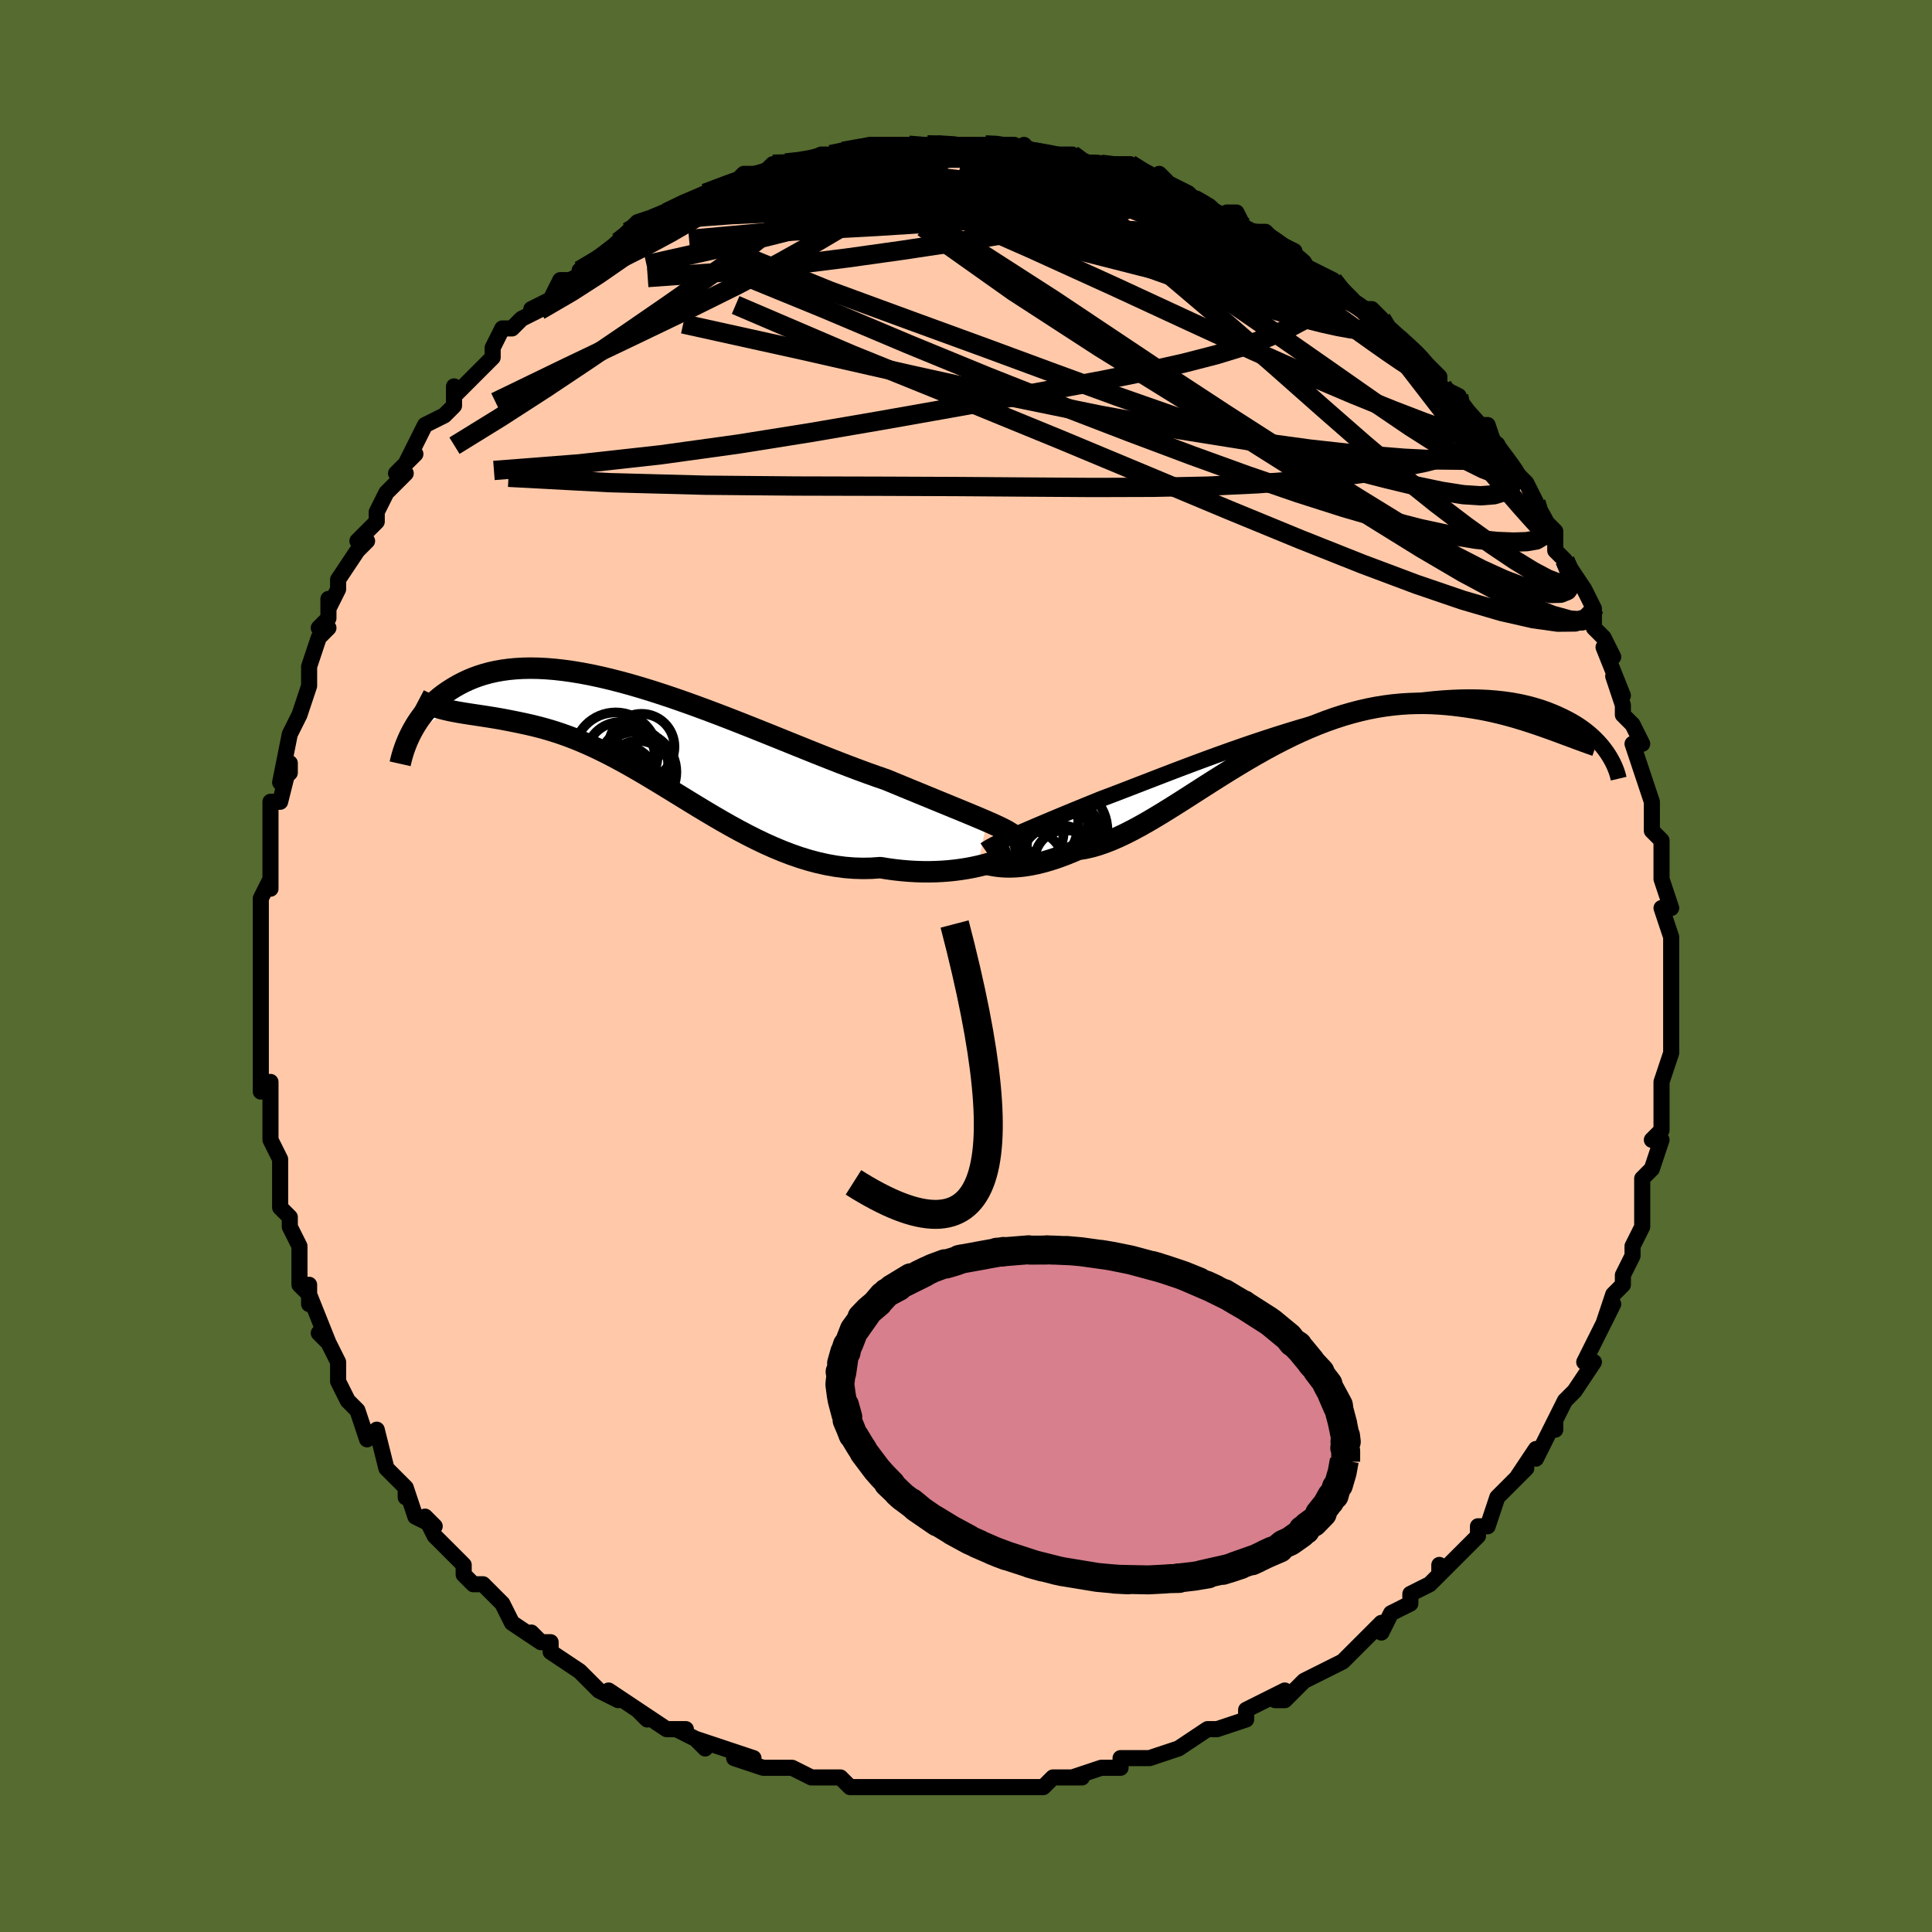 <svg viewBox="-100 -100 200 200" xmlns="http://www.w3.org/2000/svg" width="400" height="400" id="face-svg"><defs><clipPath id="leftEyeClipPath"><polyline points="35.597,8.995,35.098,8.781,34.566,8.556,34.003,8.32,33.409,8.074,32.786,7.817,32.133,7.549,31.454,7.27,30.748,6.981,30.017,6.681,29.261,6.37,28.482,6.05,27.681,5.721,26.86,5.382,26.018,5.035,25.158,4.68,24.237,4.363,23.284,4.023,22.299,3.662,21.287,3.28,20.248,2.88,19.184,2.463,18.099,2.033,16.995,1.59,15.873,1.138,14.737,0.679,13.589,0.215,12.432,-0.251,11.268,-0.716,10.099,-1.179,8.929,-1.637,7.759,-2.087,6.592,-2.527,5.431,-2.955,4.278,-3.369,3.134,-3.767,2.002,-4.147,0.884,-4.507,-0.217,-4.846,-1.301,-5.162,-2.366,-5.453,-3.41,-5.72,-4.431,-5.96,-5.428,-6.173,-6.4,-6.358,-7.346,-6.514,-8.265,-6.642,-9.156,-6.742,-10.019,-6.812,-10.852,-6.854,-11.657,-6.868,-12.431,-6.853,-13.175,-6.812,-13.89,-6.745,-14.575,-6.652,-15.23,-6.536,-15.857,-6.396,-16.454,-6.235,-17.024,-6.054,-17.567,-5.856,-18.084,-5.64,-18.576,-5.411,-19.044,-5.169,-19.489,-4.917,-19.913,-4.656,-20.317,-4.391,-20.701,-4.117,-21.065,-3.834,-21.41,-3.541,-21.736,-3.241,-22.044,-2.934,-22.333,-2.62,-22.606,-2.302,-22.862,-1.981,-23.102,-1.656,-23.327,-1.329,-23.536,-1.001,-23.731,-0.673,-23.913,-0.346,-24.081,-0.02,-20.041,-2.484,-19.671,-2.408,-19.292,-2.336,-18.903,-2.268,-18.504,-2.201,-18.095,-2.136,-17.676,-2.072,-17.247,-2.008,-16.809,-1.942,-16.36,-1.874,-15.902,-1.802,-15.434,-1.726,-14.956,-1.645,-14.468,-1.557,-13.971,-1.462,-13.463,-1.361,-12.942,-1.256,-12.41,-1.144,-11.864,-1.024,-11.307,-0.893,-10.737,-0.749,-10.155,-0.591,-9.56,-0.418,-8.954,-0.228,-8.335,-0.019,-7.704,0.208,-7.06,0.455,-6.405,0.723,-5.738,1.011,-5.059,1.32,-4.368,1.65,-3.665,2.001,-2.95,2.372,-2.224,2.762,-1.487,3.171,-0.738,3.598,0.021,4.041,0.792,4.499,1.574,4.97,2.366,5.453,3.169,5.946,3.982,6.446,4.804,6.951,5.637,7.459,6.479,7.967,7.33,8.473,8.19,8.973,9.059,9.465,9.935,9.946,10.82,10.412,11.711,10.861,12.609,11.29,13.513,11.695,14.423,12.074,15.337,12.424,16.255,12.742,17.177,13.025,18.102,13.27,19.028,13.476,19.954,13.64,20.88,13.761,21.805,13.836,22.726,13.865,23.644,13.848,24.556,13.783,25.312,13.905,26.061,14.007,26.802,14.088,27.534,14.149,28.255,14.19,28.966,14.211,29.663,14.213,30.347,14.197,31.016,14.163,31.667,14.112,32.301,14.045,32.915,13.964,33.507,13.87,34.076,13.764,34.621,13.648"></polyline></clipPath><clipPath id="rightEyeClipPath"><polyline points="-32.181,11.351,-31.754,11.162,-31.298,10.962,-30.812,10.751,-30.297,10.53,-29.753,10.297,-29.181,10.054,-28.58,9.8,-27.951,9.536,-27.294,9.262,-26.611,8.978,-25.901,8.684,-25.166,8.382,-24.406,8.071,-23.622,7.752,-22.814,7.426,-22.021,7.128,-21.184,6.809,-20.304,6.47,-19.383,6.114,-18.423,5.742,-17.425,5.356,-16.392,4.958,-15.327,4.549,-14.231,4.133,-13.109,3.712,-11.963,3.287,-10.795,2.861,-9.609,2.436,-8.407,2.014,-7.194,1.598,-5.971,1.19,-4.742,0.791,-3.51,0.404,-2.278,0.03,-1.049,-0.328,0.175,-0.67,1.391,-0.993,2.596,-1.296,3.788,-1.578,4.964,-1.838,6.122,-2.075,7.26,-2.287,8.376,-2.475,9.468,-2.638,10.535,-2.775,11.574,-2.886,12.585,-2.972,13.566,-3.031,14.517,-3.065,15.437,-3.073,16.324,-3.057,17.179,-3.017,18,-2.953,18.789,-2.868,19.545,-2.761,20.267,-2.634,20.958,-2.489,21.616,-2.327,22.244,-2.149,22.841,-1.957,23.409,-1.753,23.949,-1.538,24.462,-1.316,24.951,-1.087,25.415,-0.854,25.857,-0.615,26.275,-0.368,26.669,-0.115,27.041,0.145,27.391,0.41,27.72,0.68,28.027,0.952,28.315,1.227,28.583,1.503,28.832,1.78,29.064,2.057,29.277,2.333,29.474,2.607,29.655,2.878,23.967,0.322,23.458,0.139,22.936,-0.047,22.402,-0.232,21.854,-0.417,21.293,-0.6,20.719,-0.781,20.133,-0.957,19.533,-1.128,18.921,-1.293,18.297,-1.45,17.661,-1.598,17.012,-1.736,16.351,-1.863,15.679,-1.977,14.993,-2.082,14.293,-2.179,13.577,-2.265,12.847,-2.338,12.103,-2.395,11.344,-2.435,10.572,-2.454,9.787,-2.451,8.989,-2.424,8.18,-2.372,7.358,-2.294,6.526,-2.187,5.683,-2.052,4.83,-1.888,3.969,-1.693,3.099,-1.468,2.222,-1.214,1.338,-0.929,0.449,-0.615,-0.446,-0.271,-1.345,0.1,-2.247,0.498,-3.151,0.921,-4.057,1.369,-4.964,1.838,-5.87,2.328,-6.775,2.836,-7.678,3.359,-8.578,3.895,-9.474,4.442,-10.365,4.996,-11.251,5.554,-12.129,6.114,-13,6.672,-13.863,7.225,-14.716,7.769,-15.559,8.301,-16.391,8.817,-17.211,9.315,-18.018,9.79,-18.812,10.24,-19.592,10.661,-20.358,11.05,-21.108,11.404,-21.841,11.721,-22.558,11.998,-23.258,12.234,-23.941,12.425,-24.604,12.572,-25.25,12.673,-25.841,12.926,-26.42,13.161,-26.985,13.375,-27.537,13.571,-28.074,13.746,-28.596,13.901,-29.103,14.037,-29.595,14.154,-30.069,14.251,-30.527,14.33,-30.968,14.392,-31.391,14.436,-31.795,14.465,-32.18,14.478,-32.545,14.479"></polyline></clipPath><filter id="fuzzy"><feTurbulence id="turbulence" baseFrequency="0.05" numOctaves="3" type="noise" result="noise"></feTurbulence><feDisplacementMap in="SourceGraphic" in2="noise" scale="2"></feDisplacementMap></filter><linearGradient id="rainbowGradient" x1="0%" y1="0%" x2="100%" y2="0%"><stop offset="0%" style="stop-color: rgb(167, 133, 106);  stop-opacity: 1"></stop><stop offset="50%" style="stop-color: rgb(185, 55, 55);  stop-opacity: 1"></stop><stop offset="100%" style="stop-color: rgb(44, 34, 43);  stop-opacity: 1"></stop></linearGradient></defs><title>That&#39;s an ugly face</title><desc>CREATED BY XUAN TANG, MORE INFO AT TXSTC55.GITHUB.IO</desc><rect x="-100" y="-100" width="100%" height="100%" opacity="1" fill="rgb(85, 107, 47)"></rect><polyline id="faceContour" points="73,1,73,1,73,1,73,5,73,6,73,7,73,7,73,8,73,9,72,12,72,12,72,15,72,15,72,17,71,18,72,18,71,21,70,22,70,23,70,25,70,25,70,25,70,27,69,29,69,30,68,32,68,33,67,34,66,37,67,35,66,37,65,39,64,41,65,41,63,44,63,44,62,45,62,45,61,47,61,48,61,47,59,51,59,50,57,53,58,52,56,54,56,54,55,55,54,58,53,58,53,59,52,60,52,60,49,63,49,62,49,63,48,64,46,65,46,66,44,67,43,69,43,68,42,69,42,69,39,72,40,71,39,72,37,73,35,74,35,74,33,76,32,76,33,75,31,76,31,76,29,77,29,78,26,79,26,79,25,79,22,81,22,81,22,81,19,82,19,82,18,82,16,82,16,83,14,83,11,84,12,84,11,84,9,84,8,85,8,85,6,85,5,85,2,85,2,85,0,85,0,85,-2,85,-1,85,-5,85,-4,85,-7,85,-7,85,-9,85,-8,85,-11,85,-12,85,-13,84,-15,84,-15,84,-16,84,-18,83,-20,83,-21,83,-20,83,-21,83,-24,82,-22,82,-25,81,-28,80,-27,81,-28,80,-30,79,-29,79,-31,79,-34,77,-33,78,-34,77,-37,75,-36,76,-38,75,-39,74,-40,73,-43,71,-43,71,-43,70,-44,70,-45,69,-44,70,-47,68,-48,66,-48,66,-48,66,-50,64,-51,64,-52,63,-52,62,-53,61,-55,59,-55,59,-56,57,-55,58,-57,57,-58,54,-58,55,-58,54,-60,52,-60,52,-61,48,-62,49,-63,46,-63,46,-64,45,-64,45,-65,43,-65,41,-66,39,-67,38,-66,39,-68,34,-68,35,-68,33,-68,34,-69,33,-69,30,-69,29,-70,27,-70,26,-71,25,-71,21,-71,22,-71,20,-72,18,-72,18,-72,15,-72,16,-72,14,-72,12,-73,13,-73,10,-73,8,-73,6,-73,6,-73,3,-73,2,-73,3,-73,-2,-73,0,-73,-2,-73,-5,-73,-7,-73,-7,-72,-9,-72,-8,-72,-11,-72,-12,-72,-12,-72,-15,-72,-17,-71,-17,-70,-21,-70,-20,-71,-19,-70,-24,-70,-24,-69,-26,-69,-26,-68,-29,-68,-29,-68,-31,-67,-34,-66,-35,-67,-35,-66,-36,-66,-38,-66,-37,-65,-39,-65,-40,-63,-43,-62,-44,-63,-44,-61,-46,-61,-47,-60,-49,-58,-51,-58,-51,-59,-51,-57,-53,-58,-52,-57,-54,-56,-56,-54,-57,-53,-58,-53,-60,-53,-59,-52,-60,-51,-61,-49,-63,-49,-64,-49,-64,-48,-66,-47,-66,-46,-67,-44,-68,-45,-68,-43,-69,-42,-71,-41,-71,-41,-71,-39,-72,-40,-72,-38,-73,-36,-75,-37,-74,-35,-76,-34,-77,-31,-78,-32,-77,-31,-78,-29,-79,-27,-80,-26,-80,-26,-80,-27,-80,-24,-81,-23,-82,-21,-82,-21,-82,-20,-83,-20,-83,-17,-83,-17,-83,-15,-84,-13,-84,-15,-84,-14,-84,-10,-85,-9,-85,-9,-85,-6,-85,-7,-85,-5,-85,-4,-85,-3,-85,-1,-85,0,-85,1,-85,1,-85,2,-85,3,-85,5,-85,5,-84,6,-85,7,-84,9,-84,11,-84,12,-83,13,-83,12,-83,14,-83,14,-83,17,-83,19,-82,19,-81,20,-82,21,-81,23,-80,24,-79,23,-80,24,-79,28,-77,27,-78,28,-78,29,-76,31,-76,32,-75,32,-75,34,-74,34,-73,36,-72,38,-71,38,-71,38,-71,40,-69,39,-69,41,-68,42,-68,43,-67,43,-66,45,-65,46,-64,48,-62,47,-63,48,-62,49,-61,49,-60,51,-59,51,-58,51,-58,53,-56,54,-56,55,-53,55,-54,56,-52,57,-51,57,-51,58,-50,59,-48,59,-47,60,-46,61,-45,61,-43,62,-42,62,-42,62,-42,64,-39,65,-37,65,-37,65,-35,66,-34,67,-32,66,-33,68,-28,67,-30,68,-27,68,-26,69,-25,69,-25,70,-23,69,-23,70,-20,71,-17,71,-17,71,-17,71,-15,71,-14,72,-13,72,-12,72,-11,72,-11,72,-9,73,-6,72,-6,73,-3,73,-2,73,-2,73,1,73,1" fill="#ffc9a9" stroke="black" stroke-width="1.667" stroke-linejoin="round" filter="url(#fuzzy)"></polyline><g transform="translate(36.851 -24.736)"><polyline id="rightCountour" points="-32.181,11.351,-31.754,11.162,-31.298,10.962,-30.812,10.751,-30.297,10.53,-29.753,10.297,-29.181,10.054,-28.58,9.8,-27.951,9.536,-27.294,9.262,-26.611,8.978,-25.901,8.684,-25.166,8.382,-24.406,8.071,-23.622,7.752,-22.814,7.426,-22.021,7.128,-21.184,6.809,-20.304,6.47,-19.383,6.114,-18.423,5.742,-17.425,5.356,-16.392,4.958,-15.327,4.549,-14.231,4.133,-13.109,3.712,-11.963,3.287,-10.795,2.861,-9.609,2.436,-8.407,2.014,-7.194,1.598,-5.971,1.19,-4.742,0.791,-3.51,0.404,-2.278,0.03,-1.049,-0.328,0.175,-0.67,1.391,-0.993,2.596,-1.296,3.788,-1.578,4.964,-1.838,6.122,-2.075,7.26,-2.287,8.376,-2.475,9.468,-2.638,10.535,-2.775,11.574,-2.886,12.585,-2.972,13.566,-3.031,14.517,-3.065,15.437,-3.073,16.324,-3.057,17.179,-3.017,18,-2.953,18.789,-2.868,19.545,-2.761,20.267,-2.634,20.958,-2.489,21.616,-2.327,22.244,-2.149,22.841,-1.957,23.409,-1.753,23.949,-1.538,24.462,-1.316,24.951,-1.087,25.415,-0.854,25.857,-0.615,26.275,-0.368,26.669,-0.115,27.041,0.145,27.391,0.41,27.72,0.68,28.027,0.952,28.315,1.227,28.583,1.503,28.832,1.78,29.064,2.057,29.277,2.333,29.474,2.607,29.655,2.878,23.967,0.322,23.458,0.139,22.936,-0.047,22.402,-0.232,21.854,-0.417,21.293,-0.6,20.719,-0.781,20.133,-0.957,19.533,-1.128,18.921,-1.293,18.297,-1.45,17.661,-1.598,17.012,-1.736,16.351,-1.863,15.679,-1.977,14.993,-2.082,14.293,-2.179,13.577,-2.265,12.847,-2.338,12.103,-2.395,11.344,-2.435,10.572,-2.454,9.787,-2.451,8.989,-2.424,8.18,-2.372,7.358,-2.294,6.526,-2.187,5.683,-2.052,4.83,-1.888,3.969,-1.693,3.099,-1.468,2.222,-1.214,1.338,-0.929,0.449,-0.615,-0.446,-0.271,-1.345,0.1,-2.247,0.498,-3.151,0.921,-4.057,1.369,-4.964,1.838,-5.87,2.328,-6.775,2.836,-7.678,3.359,-8.578,3.895,-9.474,4.442,-10.365,4.996,-11.251,5.554,-12.129,6.114,-13,6.672,-13.863,7.225,-14.716,7.769,-15.559,8.301,-16.391,8.817,-17.211,9.315,-18.018,9.79,-18.812,10.24,-19.592,10.661,-20.358,11.05,-21.108,11.404,-21.841,11.721,-22.558,11.998,-23.258,12.234,-23.941,12.425,-24.604,12.572,-25.25,12.673,-25.841,12.926,-26.42,13.161,-26.985,13.375,-27.537,13.571,-28.074,13.746,-28.596,13.901,-29.103,14.037,-29.595,14.154,-30.069,14.251,-30.527,14.33,-30.968,14.392,-31.391,14.436,-31.795,14.465,-32.18,14.478,-32.545,14.479" fill="white" stroke="white" stroke-width="0" stroke-linejoin="round" filter="url(#fuzzy)"></polyline></g><g transform="translate(-33.427 -23.967)"><polyline id="leftCountour" points="35.597,8.995,35.098,8.781,34.566,8.556,34.003,8.32,33.409,8.074,32.786,7.817,32.133,7.549,31.454,7.27,30.748,6.981,30.017,6.681,29.261,6.37,28.482,6.05,27.681,5.721,26.86,5.382,26.018,5.035,25.158,4.68,24.237,4.363,23.284,4.023,22.299,3.662,21.287,3.28,20.248,2.88,19.184,2.463,18.099,2.033,16.995,1.59,15.873,1.138,14.737,0.679,13.589,0.215,12.432,-0.251,11.268,-0.716,10.099,-1.179,8.929,-1.637,7.759,-2.087,6.592,-2.527,5.431,-2.955,4.278,-3.369,3.134,-3.767,2.002,-4.147,0.884,-4.507,-0.217,-4.846,-1.301,-5.162,-2.366,-5.453,-3.41,-5.72,-4.431,-5.96,-5.428,-6.173,-6.4,-6.358,-7.346,-6.514,-8.265,-6.642,-9.156,-6.742,-10.019,-6.812,-10.852,-6.854,-11.657,-6.868,-12.431,-6.853,-13.175,-6.812,-13.89,-6.745,-14.575,-6.652,-15.23,-6.536,-15.857,-6.396,-16.454,-6.235,-17.024,-6.054,-17.567,-5.856,-18.084,-5.64,-18.576,-5.411,-19.044,-5.169,-19.489,-4.917,-19.913,-4.656,-20.317,-4.391,-20.701,-4.117,-21.065,-3.834,-21.41,-3.541,-21.736,-3.241,-22.044,-2.934,-22.333,-2.62,-22.606,-2.302,-22.862,-1.981,-23.102,-1.656,-23.327,-1.329,-23.536,-1.001,-23.731,-0.673,-23.913,-0.346,-24.081,-0.02,-20.041,-2.484,-19.671,-2.408,-19.292,-2.336,-18.903,-2.268,-18.504,-2.201,-18.095,-2.136,-17.676,-2.072,-17.247,-2.008,-16.809,-1.942,-16.36,-1.874,-15.902,-1.802,-15.434,-1.726,-14.956,-1.645,-14.468,-1.557,-13.971,-1.462,-13.463,-1.361,-12.942,-1.256,-12.41,-1.144,-11.864,-1.024,-11.307,-0.893,-10.737,-0.749,-10.155,-0.591,-9.56,-0.418,-8.954,-0.228,-8.335,-0.019,-7.704,0.208,-7.06,0.455,-6.405,0.723,-5.738,1.011,-5.059,1.32,-4.368,1.65,-3.665,2.001,-2.95,2.372,-2.224,2.762,-1.487,3.171,-0.738,3.598,0.021,4.041,0.792,4.499,1.574,4.97,2.366,5.453,3.169,5.946,3.982,6.446,4.804,6.951,5.637,7.459,6.479,7.967,7.33,8.473,8.19,8.973,9.059,9.465,9.935,9.946,10.82,10.412,11.711,10.861,12.609,11.29,13.513,11.695,14.423,12.074,15.337,12.424,16.255,12.742,17.177,13.025,18.102,13.27,19.028,13.476,19.954,13.64,20.88,13.761,21.805,13.836,22.726,13.865,23.644,13.848,24.556,13.783,25.312,13.905,26.061,14.007,26.802,14.088,27.534,14.149,28.255,14.19,28.966,14.211,29.663,14.213,30.347,14.197,31.016,14.163,31.667,14.112,32.301,14.045,32.915,13.964,33.507,13.87,34.076,13.764,34.621,13.648" fill="white" stroke="white" stroke-width="0" stroke-linejoin="round" filter="url(#fuzzy)"></polyline></g><g transform="translate(36.851 -24.736)"><polyline id="rightUpper" points="-34.874,12.724,-34.726,12.621,-34.554,12.512,-34.355,12.396,-34.129,12.274,-33.876,12.143,-33.595,12.004,-33.285,11.855,-32.946,11.697,-32.578,11.529,-32.181,11.351,-31.754,11.162,-31.298,10.962,-30.812,10.751,-30.297,10.53,-29.753,10.297,-29.181,10.054,-28.58,9.8,-27.951,9.536,-27.294,9.262,-26.611,8.978,-25.901,8.684,-25.166,8.382,-24.406,8.071,-23.622,7.752,-22.814,7.426,-22.021,7.128,-21.184,6.809,-20.304,6.47,-19.383,6.114,-18.423,5.742,-17.425,5.356,-16.392,4.958,-15.327,4.549,-14.231,4.133,-13.109,3.712,-11.963,3.287,-10.795,2.861,-9.609,2.436,-8.407,2.014,-7.194,1.598,-5.971,1.19,-4.742,0.791,-3.51,0.404,-2.278,0.03,-1.049,-0.328,0.175,-0.67,1.391,-0.993,2.596,-1.296,3.788,-1.578,4.964,-1.838,6.122,-2.075,7.26,-2.287,8.376,-2.475,9.468,-2.638,10.535,-2.775,11.574,-2.886,12.585,-2.972,13.566,-3.031,14.517,-3.065,15.437,-3.073,16.324,-3.057,17.179,-3.017,18,-2.953,18.789,-2.868,19.545,-2.761,20.267,-2.634,20.958,-2.489,21.616,-2.327,22.244,-2.149,22.841,-1.957,23.409,-1.753,23.949,-1.538,24.462,-1.316,24.951,-1.087,25.415,-0.854,25.857,-0.615,26.275,-0.368,26.669,-0.115,27.041,0.145,27.391,0.41,27.72,0.68,28.027,0.952,28.315,1.227,28.583,1.503,28.832,1.78,29.064,2.057,29.277,2.333,29.474,2.607,29.655,2.878,29.821,3.146,29.971,3.411,30.108,3.671,30.231,3.927,30.341,4.178,30.438,4.423,30.523,4.662,30.597,4.895,30.66,5.123,30.712,5.344" fill="none" stroke="black" stroke-width="1.667" stroke-linejoin="round" filter="url(#fuzzy)"></polyline><polyline id="rightLower" points="-34.983,14.151,-34.848,14.175,-34.687,14.209,-34.501,14.248,-34.29,14.292,-34.055,14.335,-33.797,14.377,-33.517,14.414,-33.214,14.445,-32.89,14.467,-32.545,14.479,-32.18,14.478,-31.795,14.465,-31.391,14.436,-30.968,14.392,-30.527,14.33,-30.069,14.251,-29.595,14.154,-29.103,14.037,-28.596,13.901,-28.074,13.746,-27.537,13.571,-26.985,13.375,-26.42,13.161,-25.841,12.926,-25.25,12.673,-24.604,12.572,-23.941,12.425,-23.258,12.234,-22.558,11.998,-21.841,11.721,-21.108,11.404,-20.358,11.05,-19.592,10.661,-18.812,10.24,-18.018,9.79,-17.211,9.315,-16.391,8.817,-15.559,8.301,-14.716,7.769,-13.863,7.225,-13,6.672,-12.129,6.114,-11.251,5.554,-10.365,4.996,-9.474,4.442,-8.578,3.895,-7.678,3.359,-6.775,2.836,-5.87,2.328,-4.964,1.838,-4.057,1.369,-3.151,0.921,-2.247,0.498,-1.345,0.1,-0.446,-0.271,0.449,-0.615,1.338,-0.929,2.222,-1.214,3.099,-1.468,3.969,-1.693,4.83,-1.888,5.683,-2.052,6.526,-2.187,7.358,-2.294,8.18,-2.372,8.989,-2.424,9.787,-2.451,10.572,-2.454,11.344,-2.435,12.103,-2.395,12.847,-2.338,13.577,-2.265,14.293,-2.179,14.993,-2.082,15.679,-1.977,16.351,-1.863,17.012,-1.736,17.661,-1.598,18.297,-1.45,18.921,-1.293,19.533,-1.128,20.133,-0.957,20.719,-0.781,21.293,-0.6,21.854,-0.417,22.402,-0.232,22.936,-0.047,23.458,0.139,23.967,0.322,24.463,0.504,24.946,0.683,25.416,0.858,25.874,1.028,26.318,1.193,26.751,1.353,27.171,1.507,27.579,1.654,27.975,1.795,28.36,1.93" fill="none" stroke="black" stroke-width="2.222" stroke-linejoin="round" filter="url(#fuzzy)"></polyline><!--[--><circle r="3.772" cx="-28.007" cy="9.829" stroke="black" fill="none" stroke-width="1" filter="url(#fuzzy)" clip-path="url(#rightEyeClipPath)"></circle><circle r="3.747" cx="-26.802" cy="12.4" stroke="black" fill="none" stroke-width="1" filter="url(#fuzzy)" clip-path="url(#rightEyeClipPath)"></circle><circle r="4.931" cx="-28.63" cy="11.679" stroke="black" fill="none" stroke-width="1" filter="url(#fuzzy)" clip-path="url(#rightEyeClipPath)"></circle><circle r="4.545" cx="-27.313" cy="11.662" stroke="black" fill="none" stroke-width="1" filter="url(#fuzzy)" clip-path="url(#rightEyeClipPath)"></circle><circle r="3.147" cx="-26.606" cy="13.816" stroke="black" fill="none" stroke-width="1" filter="url(#fuzzy)" clip-path="url(#rightEyeClipPath)"></circle><circle r="4.693" cx="-26.901" cy="10.684" stroke="black" fill="none" stroke-width="1" filter="url(#fuzzy)" clip-path="url(#rightEyeClipPath)"></circle><circle r="3.705" cx="-30.439" cy="10.803" stroke="black" fill="none" stroke-width="1" filter="url(#fuzzy)" clip-path="url(#rightEyeClipPath)"></circle><circle r="4.808" cx="-30.033" cy="9.963" stroke="black" fill="none" stroke-width="1" filter="url(#fuzzy)" clip-path="url(#rightEyeClipPath)"></circle><circle r="3.191" cx="-30.003" cy="13.99" stroke="black" fill="none" stroke-width="1" filter="url(#fuzzy)" clip-path="url(#rightEyeClipPath)"></circle><circle r="4.113" cx="-27.243" cy="14.256" stroke="black" fill="none" stroke-width="1" filter="url(#fuzzy)" clip-path="url(#rightEyeClipPath)"></circle><!--]--></g><g transform="translate(-33.427 -23.967)"><polyline id="leftUpper" points="38.603,10.689,38.477,10.545,38.31,10.397,38.104,10.246,37.857,10.09,37.573,9.927,37.25,9.758,36.89,9.581,36.494,9.395,36.063,9.2,35.597,8.995,35.098,8.781,34.566,8.556,34.003,8.32,33.409,8.074,32.786,7.817,32.133,7.549,31.454,7.27,30.748,6.981,30.017,6.681,29.261,6.37,28.482,6.05,27.681,5.721,26.86,5.382,26.018,5.035,25.158,4.68,24.237,4.363,23.284,4.023,22.299,3.662,21.287,3.28,20.248,2.88,19.184,2.463,18.099,2.033,16.995,1.59,15.873,1.138,14.737,0.679,13.589,0.215,12.432,-0.251,11.268,-0.716,10.099,-1.179,8.929,-1.637,7.759,-2.087,6.592,-2.527,5.431,-2.955,4.278,-3.369,3.134,-3.767,2.002,-4.147,0.884,-4.507,-0.217,-4.846,-1.301,-5.162,-2.366,-5.453,-3.41,-5.72,-4.431,-5.96,-5.428,-6.173,-6.4,-6.358,-7.346,-6.514,-8.265,-6.642,-9.156,-6.742,-10.019,-6.812,-10.852,-6.854,-11.657,-6.868,-12.431,-6.853,-13.175,-6.812,-13.89,-6.745,-14.575,-6.652,-15.23,-6.536,-15.857,-6.396,-16.454,-6.235,-17.024,-6.054,-17.567,-5.856,-18.084,-5.64,-18.576,-5.411,-19.044,-5.169,-19.489,-4.917,-19.913,-4.656,-20.317,-4.391,-20.701,-4.117,-21.065,-3.834,-21.41,-3.541,-21.736,-3.241,-22.044,-2.934,-22.333,-2.62,-22.606,-2.302,-22.862,-1.981,-23.102,-1.656,-23.327,-1.329,-23.536,-1.001,-23.731,-0.673,-23.913,-0.346,-24.081,-0.02,-24.237,0.304,-24.381,0.625,-24.513,0.943,-24.634,1.257,-24.744,1.566,-24.844,1.87,-24.934,2.17,-25.015,2.464,-25.087,2.752,-25.151,3.035" fill="none" stroke="black" stroke-width="2.222" stroke-linejoin="round" filter="url(#fuzzy)"></polyline><polyline id="leftLower" points="38.253,12.452,38.071,12.531,37.843,12.629,37.57,12.74,37.256,12.862,36.902,12.992,36.511,13.125,36.085,13.26,35.627,13.394,35.138,13.524,34.621,13.648,34.076,13.764,33.507,13.87,32.915,13.964,32.301,14.045,31.667,14.112,31.016,14.163,30.347,14.197,29.663,14.213,28.966,14.211,28.255,14.19,27.534,14.149,26.802,14.088,26.061,14.007,25.312,13.905,24.556,13.783,23.644,13.848,22.726,13.865,21.805,13.836,20.88,13.761,19.954,13.64,19.028,13.476,18.102,13.27,17.177,13.025,16.255,12.742,15.337,12.424,14.423,12.074,13.513,11.695,12.609,11.29,11.711,10.861,10.82,10.412,9.935,9.946,9.059,9.465,8.19,8.973,7.33,8.473,6.479,7.967,5.637,7.459,4.804,6.951,3.982,6.446,3.169,5.946,2.366,5.453,1.574,4.97,0.792,4.499,0.021,4.041,-0.738,3.598,-1.487,3.171,-2.224,2.762,-2.95,2.372,-3.665,2.001,-4.368,1.65,-5.059,1.32,-5.738,1.011,-6.405,0.723,-7.06,0.455,-7.704,0.208,-8.335,-0.019,-8.954,-0.228,-9.56,-0.418,-10.155,-0.591,-10.737,-0.749,-11.307,-0.893,-11.864,-1.024,-12.41,-1.144,-12.942,-1.256,-13.463,-1.361,-13.971,-1.462,-14.468,-1.557,-14.956,-1.645,-15.434,-1.726,-15.902,-1.802,-16.36,-1.874,-16.809,-1.942,-17.247,-2.008,-17.676,-2.072,-18.095,-2.136,-18.504,-2.201,-18.903,-2.268,-19.292,-2.336,-19.671,-2.408,-20.041,-2.484,-20.4,-2.565,-20.75,-2.652,-21.09,-2.744,-21.421,-2.843,-21.742,-2.95,-22.053,-3.063,-22.356,-3.185,-22.649,-3.314,-22.933,-3.452,-23.209,-3.597" fill="none" stroke="black" stroke-width="2.222" stroke-linejoin="round" filter="url(#fuzzy)"></polyline><!--[--><circle r="3.561" cx="-0.974" cy="2.929" stroke="black" fill="none" stroke-width="1" filter="url(#fuzzy)" clip-path="url(#leftEyeClipPath)"></circle><circle r="4.349" cx="-2.834" cy="2.066" stroke="black" fill="none" stroke-width="1" filter="url(#fuzzy)" clip-path="url(#leftEyeClipPath)"></circle><circle r="3.087" cx="-1.918" cy="5.959" stroke="black" fill="none" stroke-width="1" filter="url(#fuzzy)" clip-path="url(#leftEyeClipPath)"></circle><circle r="3.405" cx="-0.157" cy="1.267" stroke="black" fill="none" stroke-width="1" filter="url(#fuzzy)" clip-path="url(#leftEyeClipPath)"></circle><circle r="4.309" cx="-2.597" cy="5.316" stroke="black" fill="none" stroke-width="1" filter="url(#fuzzy)" clip-path="url(#leftEyeClipPath)"></circle><circle r="4.171" cx="-0.725" cy="3.879" stroke="black" fill="none" stroke-width="1" filter="url(#fuzzy)" clip-path="url(#leftEyeClipPath)"></circle><circle r="4.926" cx="-3.843" cy="5.991" stroke="black" fill="none" stroke-width="1" filter="url(#fuzzy)" clip-path="url(#leftEyeClipPath)"></circle><circle r="3.567" cx="-2.35" cy="2.281" stroke="black" fill="none" stroke-width="1" filter="url(#fuzzy)" clip-path="url(#leftEyeClipPath)"></circle><circle r="3.417" cx="-0.491" cy="4.08" stroke="black" fill="none" stroke-width="1" filter="url(#fuzzy)" clip-path="url(#leftEyeClipPath)"></circle><circle r="4.044" cx="-3.244" cy="5.927" stroke="black" fill="none" stroke-width="1" filter="url(#fuzzy)" clip-path="url(#leftEyeClipPath)"></circle><!--]--></g><g id="hairs"><!--[--><polyline points="2,-85,3.134,-84.944,4.197,-84.784,5.124,-84.614,6.035,-84.452,6.966,-84.282,7.842,-84.101,8.532,-83.923,8.928,-83.77,8.984,-83.665,8.72,-83.611,8.185,-83.597,7.409,-83.603,6.363,-83.609,4.955,-83.612,3.062,-83.618,0.572,-83.628,-2.575,-83.626,-6.301,-83.606,-10.159,-83.663" fill="none" stroke="rgb(0, 0, 0)" stroke-width="2" stroke-linejoin="round" filter="url(#fuzzy)"></polyline><polyline points="11,-84,11.946,-83.297,12.866,-82.823,14.011,-82.357,15.541,-81.787,17.437,-81.059,19.567,-80.17,21.783,-79.153,23.986,-78.054,26.136,-76.906,28.219,-75.732,30.214,-74.563,32.085,-73.442,33.799,-72.421,35.347,-71.535,36.731,-70.795,37.921,-70.191,38.827,-69.679,39.286,-69.21" fill="none" stroke="rgb(0, 0, 0)" stroke-width="2" stroke-linejoin="round" filter="url(#fuzzy)"></polyline><polyline points="-21,-82,-19.996,-82.575,-18.476,-82.71,-16.49,-82.688,-14.231,-82.611,-11.821,-82.484,-9.283,-82.292,-6.565,-82.036,-3.619,-81.724,-0.459,-81.359,2.825,-80.939,6.115,-80.474,9.326,-79.984,12.43,-79.496,15.442,-79.028,18.381,-78.576,21.215,-78.135,23.83,-77.741,26.067,-77.54" fill="none" stroke="rgb(0, 0, 0)" stroke-width="2" stroke-linejoin="round" filter="url(#fuzzy)"></polyline><polyline points="-4,-85,-2.682,-84.945,-1.078,-84.787,0.536,-84.543,2.152,-84.222,3.847,-83.825,5.678,-83.35,7.651,-82.799,9.741,-82.182,11.919,-81.519,14.165,-80.827,16.449,-80.122,18.71,-79.421,20.855,-78.752,22.784,-78.153,24.445,-77.662,25.861,-77.286,27.102,-76.995,28.202,-76.732,29.006,-76.447" fill="none" stroke="rgb(0, 0, 0)" stroke-width="2" stroke-linejoin="round" filter="url(#fuzzy)"></polyline><polyline points="65,-37,64.778,-36.587,64.176,-35.98,63.056,-35.614,61.262,-35.597,58.733,-35.948,55.459,-36.691,51.437,-37.867,46.642,-39.503,41.03,-41.608,34.558,-44.181,27.195,-47.211,18.918,-50.674,9.688,-54.525,-0.546,-58.717,-11.789,-63.263,-23.849,-68.427" fill="none" stroke="rgb(0, 0, 0)" stroke-width="2" stroke-linejoin="round" filter="url(#fuzzy)"></polyline><polyline points="12,-83,12.484,-83.003,12.86,-83.004,13.472,-82.962,14.238,-82.834,14.967,-82.614,15.498,-82.329,15.746,-82.01,15.688,-81.678,15.319,-81.343,14.63,-81.015,13.615,-80.704,12.271,-80.42,10.604,-80.167,8.602,-79.943,6.234,-79.738,3.454,-79.541,0.225,-79.343,-3.454,-79.149,-7.539,-78.999,-11.98,-78.95,-16.815,-79.026,-22.323,-79.138" fill="none" stroke="rgb(0, 0, 0)" stroke-width="2" stroke-linejoin="round" filter="url(#fuzzy)"></polyline><polyline points="55,-53,54.977,-53.176,54.556,-52.786,53.453,-52.478,51.58,-52.356,48.897,-52.386,45.366,-52.564,40.951,-52.923,35.622,-53.509,29.344,-54.363,22.084,-55.524,13.825,-57.036,4.572,-58.928,-5.665,-61.184,-16.911,-63.736,-29.279,-66.464" fill="none" stroke="rgb(0, 0, 0)" stroke-width="2" stroke-linejoin="round" filter="url(#fuzzy)"></polyline><polyline points="56,-52,56.581,-51.341,56.778,-50.808,56.72,-50.198,56.373,-49.596,55.704,-49.104,54.683,-48.785,53.28,-48.675,51.474,-48.793,49.263,-49.138,46.653,-49.687,43.641,-50.411,40.204,-51.296,36.3,-52.353,31.892,-53.617,26.968,-55.126,21.538,-56.912,15.608,-58.99,9.14,-61.354,2.053,-63.972,-5.725,-66.811,-14.123,-69.893,-22.787,-73.418" fill="none" stroke="rgb(0, 0, 0)" stroke-width="2" stroke-linejoin="round" filter="url(#fuzzy)"></polyline><polyline points="5,-85,5.246,-84.546,5.779,-84.366,6.395,-84.127,6.872,-83.807,6.983,-83.428,6.578,-83.013,5.621,-82.575,4.161,-82.112,2.265,-81.596,-0.05,-80.979,-2.834,-80.215,-6.18,-79.279,-10.175,-78.182,-14.869,-76.946,-20.266,-75.581,-26.336,-74.106,-33.077,-72.597" fill="none" stroke="rgb(0, 0, 0)" stroke-width="2" stroke-linejoin="round" filter="url(#fuzzy)"></polyline><polyline points="-20,-83,-18.007,-83.047,-16.808,-83.206,-15.977,-83.347,-15.426,-83.393,-15.029,-83.336,-14.703,-83.176,-14.463,-82.895,-14.392,-82.466,-14.572,-81.867,-15.056,-81.088,-15.857,-80.13,-16.972,-79.001,-18.395,-77.709,-20.137,-76.249,-22.231,-74.604,-24.729,-72.742,-27.673,-70.633,-31.067,-68.262,-34.868,-65.645,-39.001,-62.833,-43.41,-59.888,-48.08,-56.871,-52.954,-53.862" fill="none" stroke="rgb(0, 0, 0)" stroke-width="2" stroke-linejoin="round" filter="url(#fuzzy)"></polyline><polyline points="51,-58,52.389,-56.583,52.933,-55.521,52.825,-54.622,52.191,-53.869,51.091,-53.229,49.539,-52.665,47.529,-52.142,45.05,-51.636,42.089,-51.142,38.629,-50.674,34.649,-50.256,30.126,-49.915,25.045,-49.677,19.405,-49.555,13.211,-49.536,6.459,-49.58,-0.891,-49.633,-8.9,-49.665,-17.613,-49.687,-26.992,-49.77,-36.915,-50.035,-47.362,-50.591" fill="none" stroke="rgb(0, 0, 0)" stroke-width="2" stroke-linejoin="round" filter="url(#fuzzy)"></polyline><polyline points="62,-42,62.057,-41.864,62.332,-41.243,62.571,-40.45,62.526,-39.837,62.112,-39.556,61.332,-39.637,60.196,-40.074,58.697,-40.867,56.812,-42.024,54.514,-43.566,51.794,-45.517,48.661,-47.897,45.136,-50.727,41.23,-54.025,36.904,-57.81,32.064,-62.093,26.576,-66.872,20.342,-72.156,13.396,-78.053" fill="none" stroke="rgb(0, 0, 0)" stroke-width="2" stroke-linejoin="round" filter="url(#fuzzy)"></polyline><polyline points="5,-85,5.354,-84.553,6.207,-84.408,7.337,-84.238,8.521,-84.03,9.543,-83.817,10.27,-83.64,10.672,-83.525,10.798,-83.476,10.719,-83.473,10.461,-83.486,9.968,-83.496,9.115,-83.51,7.768,-83.553,5.849,-83.658,3.368,-83.836,0.392,-84.09,-2.935,-84.451" fill="none" stroke="rgb(0, 0, 0)" stroke-width="2" stroke-linejoin="round" filter="url(#fuzzy)"></polyline><polyline points="59,-48,59.28,-47.088,59.77,-46.201,60.167,-45.398,60.376,-44.818,60.391,-44.549,60.234,-44.581,59.916,-44.865,59.403,-45.398,58.614,-46.254,57.448,-47.558,55.833,-49.426,53.744,-51.932,51.207,-55.1,48.267,-58.902,44.918,-63.241" fill="none" stroke="rgb(0, 0, 0)" stroke-width="2" stroke-linejoin="round" filter="url(#fuzzy)"></polyline><polyline points="40,-69,39.908,-68.76,40.532,-68.354,41.172,-67.892,41.662,-67.383,41.986,-66.866,42.121,-66.404,42.013,-66.059,41.611,-65.87,40.893,-65.84,39.866,-65.953,38.542,-66.191,36.922,-66.55,34.992,-67.037,32.73,-67.667,30.116,-68.453,27.134,-69.406,23.764,-70.54,19.98,-71.872,15.738,-73.42,10.979,-75.19,5.609,-77.159,-0.521,-79.282,-7.546,-81.513" fill="none" stroke="rgb(0, 0, 0)" stroke-width="2" stroke-linejoin="round" filter="url(#fuzzy)"></polyline><polyline points="-35,-76,-33.612,-76.835,-32.211,-77.372,-30.889,-77.847,-29.463,-78.398,-27.932,-79.003,-26.401,-79.595,-24.95,-80.14,-23.584,-80.647,-22.265,-81.138,-20.966,-81.626,-19.707,-82.1,-18.542,-82.539,-17.533,-82.919,-16.715,-83.222,-16.092,-83.443,-15.646,-83.587,-15.37,-83.662,-15.303,-83.67,-15.54,-83.606,-16.184,-83.465,-17.26,-83.282,-18.665,-83.13" fill="none" stroke="rgb(0, 0, 0)" stroke-width="2" stroke-linejoin="round" filter="url(#fuzzy)"></polyline><polyline points="-39,-72,-38.947,-72.398,-37.928,-73.237,-36.719,-74.166,-35.463,-75.094,-34.152,-75.993,-32.818,-76.82,-31.529,-77.543,-30.34,-78.16,-29.28,-78.684,-28.369,-79.122,-27.64,-79.464,-27.145,-79.693,-26.931,-79.791,-27.022,-79.751,-27.413,-79.567,-28.088,-79.241,-29.058,-78.786,-30.43,-78.197,-32.431,-77.358" fill="none" stroke="rgb(0, 0, 0)" stroke-width="2" stroke-linejoin="round" filter="url(#fuzzy)"></polyline><polyline points="51,-59,51.172,-58.204,51.825,-57.329,52.752,-56.296,53.703,-55.212,54.553,-54.177,55.276,-53.249,55.878,-52.448,56.367,-51.779,56.736,-51.243,56.967,-50.853,57.032,-50.635,56.905,-50.631,56.564,-50.884,55.998,-51.433,55.197,-52.319,54.149,-53.59,52.833,-55.293,51.237,-57.437,49.342,-59.987" fill="none" stroke="rgb(0, 0, 0)" stroke-width="2" stroke-linejoin="round" filter="url(#fuzzy)"></polyline><polyline points="12,-83,12.593,-82.956,13.293,-82.819,14.452,-82.56,15.991,-82.15,17.719,-81.598,19.469,-80.947,21.153,-80.239,22.744,-79.5,24.244,-78.747,25.654,-78,26.975,-77.282,28.211,-76.615,29.351,-76.017,30.363,-75.508,31.191,-75.109,31.783,-74.843,32.116,-74.728,32.199,-74.767,32.037,-74.948,31.59,-75.25,30.712,-75.644" fill="none" stroke="rgb(0, 0, 0)" stroke-width="2" stroke-linejoin="round" filter="url(#fuzzy)"></polyline><polyline points="24,-79,23.779,-79.291,24.433,-78.917,25.092,-78.519,25.359,-78.274,25.195,-78.138,24.639,-78.075,23.671,-78.103,22.21,-78.263,20.162,-78.581,17.456,-79.064,14.053,-79.726,9.929,-80.607,5.065,-81.763,-0.464,-83.236" fill="none" stroke="rgb(0, 0, 0)" stroke-width="2" stroke-linejoin="round" filter="url(#fuzzy)"></polyline><polyline points="-27,-80,-24.668,-80.879,-22.859,-81.523,-21.309,-81.991,-19.879,-82.381,-18.452,-82.734,-16.979,-83.056,-15.489,-83.356,-14.067,-83.642,-12.807,-83.915,-11.767,-84.168,-10.96,-84.393,-10.375,-84.582,-10.052,-84.72,-10.159,-84.765,-10.98,-84.646,-12.73,-84.327" fill="none" stroke="rgb(0, 0, 0)" stroke-width="2" stroke-linejoin="round" filter="url(#fuzzy)"></polyline><polyline points="-31,-78,-31.236,-77.691,-30.533,-78.076,-29.531,-78.596,-28.693,-78.965,-28.237,-79.096,-28.171,-79.011,-28.402,-78.757,-28.865,-78.356,-29.594,-77.783,-30.711,-76.986,-32.355,-75.895,-34.619,-74.431,-37.499,-72.524,-40.827,-70.241" fill="none" stroke="rgb(0, 0, 0)" stroke-width="2" stroke-linejoin="round" filter="url(#fuzzy)"></polyline><polyline points="-40,-72,-38.153,-73.102,-36.535,-74.112,-34.877,-75.057,-32.981,-76.008,-30.862,-76.933,-28.608,-77.793,-26.281,-78.597,-23.904,-79.377,-21.503,-80.144,-19.129,-80.879,-16.85,-81.555,-14.717,-82.167,-12.747,-82.737,-10.947,-83.288,-9.351,-83.817,-8.043,-84.286,-7.168,-84.668" fill="none" stroke="rgb(0, 0, 0)" stroke-width="2" stroke-linejoin="round" filter="url(#fuzzy)"></polyline><polyline points="56,-52,56.558,-51.406,56.691,-51.073,56.519,-50.805,55.982,-50.701,55.01,-50.893,53.549,-51.459,51.57,-52.445,49.056,-53.888,46.004,-55.829,42.391,-58.284,38.16,-61.245,33.204,-64.705,27.399,-68.705,20.68,-73.329,13.145,-78.569" fill="none" stroke="rgb(0, 0, 0)" stroke-width="2" stroke-linejoin="round" filter="url(#fuzzy)"></polyline><polyline points="38,-71,38.971,-69.754,39.168,-69.195,39.044,-68.925,38.538,-68.798,37.552,-68.766,36.023,-68.837,33.892,-69.054,31.086,-69.481,27.544,-70.173,23.243,-71.157,18.175,-72.416,12.306,-73.911,5.563,-75.636,-2.135,-77.66,-10.805,-80.097" fill="none" stroke="rgb(0, 0, 0)" stroke-width="2" stroke-linejoin="round" filter="url(#fuzzy)"></polyline><polyline points="14,-83,16.307,-82.7,17.617,-82.204,18.308,-81.77,18.65,-81.374,18.724,-80.965,18.504,-80.541,17.959,-80.12,17.081,-79.712,15.87,-79.321,14.315,-78.946,12.389,-78.59,10.055,-78.249,7.264,-77.911,3.961,-77.567,0.096,-77.215,-4.351,-76.87,-9.379,-76.551,-15.02,-76.249,-21.393,-75.871,-28.665,-75.214" fill="none" stroke="rgb(0, 0, 0)" stroke-width="2" stroke-linejoin="round" filter="url(#fuzzy)"></polyline><polyline points="59,-47,59.731,-46.059,59.947,-45.158,59.694,-44.484,59.042,-44.1,58.039,-43.928,56.696,-43.884,54.977,-43.95,52.823,-44.17,50.181,-44.601,47.019,-45.282,43.329,-46.232,39.113,-47.457,34.38,-48.966,29.123,-50.77,23.314,-52.873,16.912,-55.276,9.887,-57.979,2.246,-61.001,-5.981,-64.379,-14.838,-68.119,-24.53,-72.083" fill="none" stroke="rgb(0, 0, 0)" stroke-width="2" stroke-linejoin="round" filter="url(#fuzzy)"></polyline><polyline points="-14,-84,-11.111,-84.592,-9.203,-84.743,-7.532,-84.692,-5.852,-84.544,-4.088,-84.349,-2.213,-84.127,-0.237,-83.888,1.794,-83.639,3.818,-83.388,5.774,-83.138,7.627,-82.892,9.364,-82.651,10.992,-82.419,12.521,-82.203,13.95,-82.014,15.249,-81.87,16.363,-81.794,17.237,-81.791,17.878,-81.807,18.397,-81.774" fill="none" stroke="rgb(0, 0, 0)" stroke-width="2" stroke-linejoin="round" filter="url(#fuzzy)"></polyline><polyline points="-4,-85,-2.919,-84.96,-2.02,-84.828,-1.578,-84.591,-1.603,-84.236,-2.025,-83.744,-2.788,-83.093,-3.887,-82.262,-5.348,-81.233,-7.206,-79.995,-9.489,-78.535,-12.229,-76.846,-15.472,-74.932,-19.271,-72.808,-23.684,-70.495,-28.761,-67.978,-34.564,-65.193,-41.183,-62.036,-48.712,-58.389" fill="none" stroke="rgb(0, 0, 0)" stroke-width="2" stroke-linejoin="round" filter="url(#fuzzy)"></polyline><polyline points="29,-76,30.513,-75.743,31.518,-75.282,32.344,-74.741,33.123,-74.155,33.851,-73.586,34.454,-73.108,34.842,-72.768,34.952,-72.576,34.765,-72.524,34.287,-72.602,33.528,-72.812,32.491,-73.154,31.177,-73.625,29.587,-74.221,27.716,-74.953,25.521,-75.86,22.894,-77.003,19.666,-78.443,15.689,-80.213,11.003,-82.333" fill="none" stroke="rgb(0, 0, 0)" stroke-width="2" stroke-linejoin="round" filter="url(#fuzzy)"></polyline><polyline points="-36,-75,-36.004,-74.96,-35.023,-75.715,-33.807,-76.495,-32.659,-77.115,-31.636,-77.611,-30.721,-78.034,-29.928,-78.382,-29.311,-78.622,-28.914,-78.728,-28.745,-78.696,-28.778,-78.542,-28.989,-78.275,-29.387,-77.891,-30.02,-77.364,-30.948,-76.655,-32.211,-75.728,-33.819,-74.562,-35.765,-73.165,-38.073,-71.567,-40.831,-69.793,-44.14,-67.867" fill="none" stroke="rgb(0, 0, 0)" stroke-width="2" stroke-linejoin="round" filter="url(#fuzzy)"></polyline><polyline points="-26,-80,-25.834,-80.023,-24.743,-80.189,-22.817,-80.398,-20.419,-80.514,-17.776,-80.481,-14.952,-80.299,-11.921,-79.99,-8.659,-79.577,-5.182,-79.091,-1.547,-78.561,2.178,-78.002,5.952,-77.417,9.774,-76.793,13.667,-76.125,17.642,-75.413,21.67,-74.67,25.693,-73.918,29.684,-73.146,33.711,-72.243" fill="none" stroke="rgb(0, 0, 0)" stroke-width="2" stroke-linejoin="round" filter="url(#fuzzy)"></polyline><polyline points="19,-82,19.235,-81.541,19.691,-81.275,20.073,-80.853,20.167,-80.347,19.892,-79.841,19.259,-79.354,18.279,-78.872,16.923,-78.385,15.141,-77.889,12.887,-77.374,10.124,-76.823,6.822,-76.224,2.951,-75.568,-1.51,-74.857,-6.572,-74.097,-12.239,-73.302,-18.51,-72.514,-25.396,-71.811,-32.949,-71.269" fill="none" stroke="rgb(0, 0, 0)" stroke-width="2" stroke-linejoin="round" filter="url(#fuzzy)"></polyline><polyline points="65,-37,64.854,-36.596,64.485,-36.022,63.759,-35.72,62.519,-35.811,60.689,-36.319,58.242,-37.276,55.174,-38.725,51.478,-40.707,47.135,-43.254,42.101,-46.373,36.304,-50.046,29.667,-54.232,22.152,-58.894,13.83,-64.053,4.914,-69.838,-4.44,-76.466" fill="none" stroke="rgb(0, 0, 0)" stroke-width="2" stroke-linejoin="round" filter="url(#fuzzy)"></polyline><polyline points="43,-67,43.591,-66.034,44.658,-65.057,45.664,-64.169,46.443,-63.441,47.011,-62.852,47.436,-62.346,47.762,-61.895,47.992,-61.507,48.11,-61.209,48.092,-61.03,47.919,-60.991,47.568,-61.105,47.008,-61.391,46.203,-61.871,45.122,-62.57,43.743,-63.508,42.059,-64.691,40.06,-66.12,37.735,-67.797,35.09,-69.734,32.177,-71.944,29.045,-74.453,25.524,-77.387" fill="none" stroke="rgb(0, 0, 0)" stroke-width="2" stroke-linejoin="round" filter="url(#fuzzy)"></polyline><polyline points="-35,-76,-33.469,-76.776,-31.611,-77.149,-29.546,-77.36,-27.1,-77.572,-24.266,-77.779,-21.158,-77.915,-17.87,-77.943,-14.415,-77.875,-10.747,-77.749,-6.827,-77.593,-2.667,-77.409,1.657,-77.182,6.05,-76.902,10.429,-76.584,14.753,-76.27,19.024,-76.005,23.262,-75.799,27.5,-75.567" fill="none" stroke="rgb(0, 0, 0)" stroke-width="2" stroke-linejoin="round" filter="url(#fuzzy)"></polyline><polyline points="17,-83,18.29,-82.188,19.036,-81.721,19.664,-81.371,20.189,-81.003,20.521,-80.624,20.608,-80.278,20.45,-79.984,20.045,-79.744,19.364,-79.557,18.358,-79.415,16.99,-79.315,15.244,-79.253,13.109,-79.235,10.556,-79.274,7.53,-79.38,3.975,-79.56,-0.133,-79.829,-4.764,-80.2,-9.851,-80.674,-15.313,-81.231" fill="none" stroke="rgb(0, 0, 0)" stroke-width="2" stroke-linejoin="round" filter="url(#fuzzy)"></polyline><polyline points="38,-71,37.989,-70.859,38.001,-70.354,37.886,-69.682,37.561,-68.992,36.98,-68.307,36.099,-67.593,34.88,-66.818,33.293,-65.976,31.3,-65.087,28.856,-64.18,25.921,-63.279,22.472,-62.392,18.511,-61.512,14.051,-60.618,9.094,-59.684,3.624,-58.686,-2.383,-57.608,-8.935,-56.449,-16.011,-55.236,-23.572,-54.031,-31.592,-52.921,-40.051,-51.984,-48.868,-51.299" fill="none" stroke="rgb(0, 0, 0)" stroke-width="2" stroke-linejoin="round" filter="url(#fuzzy)"></polyline><polyline points="53,-56,53.638,-55.453,53.618,-54.864,52.99,-54.66,51.772,-54.841,49.923,-55.389,47.393,-56.292,44.145,-57.542,40.145,-59.161,35.355,-61.197,29.719,-63.709,23.154,-66.727,15.527,-70.26,6.641,-74.299,-3.679,-78.843" fill="none" stroke="rgb(0, 0, 0)" stroke-width="2" stroke-linejoin="round" filter="url(#fuzzy)"></polyline><polyline points="12,-83,13.582,-82.911,15.287,-82.583,17.223,-81.998,19.175,-81.241,21.043,-80.4,22.836,-79.514,24.576,-78.596,26.253,-77.676,27.837,-76.794,29.309,-75.983,30.645,-75.262,31.765,-74.673,32.532,-74.299,32.85,-74.222,32.756,-74.444" fill="none" stroke="rgb(0, 0, 0)" stroke-width="2" stroke-linejoin="round" filter="url(#fuzzy)"></polyline><polyline points="12,-83,13.4,-82.992,14.553,-82.887,15.563,-82.644,16.215,-82.327,16.419,-82.003,16.197,-81.691,15.575,-81.389,14.536,-81.103,13.041,-80.85,11.063,-80.645,8.599,-80.495,5.645,-80.404,2.172,-80.371,-1.878,-80.383,-6.594,-80.413,-12.129,-80.417,-18.757,-80.314" fill="none" stroke="rgb(0, 0, 0)" stroke-width="2" stroke-linejoin="round" filter="url(#fuzzy)"></polyline><polyline points="-31,-78,-29.175,-78.878,-27.777,-79.474,-26.829,-79.853,-26.096,-80.162,-25.365,-80.487,-24.577,-80.83,-23.797,-81.15,-23.125,-81.398,-22.626,-81.546,-22.323,-81.58,-22.214,-81.498,-22.311,-81.293,-22.641,-80.959,-23.245,-80.482,-24.148,-79.855,-25.349,-79.073,-26.829,-78.143,-28.575,-77.08,-30.608,-75.902,-32.995,-74.619,-35.812,-73.207,-39.128,-71.516" fill="none" stroke="rgb(0, 0, 0)" stroke-width="2" stroke-linejoin="round" filter="url(#fuzzy)"></polyline><polyline points="62,-42,62.065,-41.837,62.36,-41.136,62.622,-40.216,62.609,-39.415,62.248,-38.867,61.552,-38.588,60.545,-38.566,59.232,-38.793,57.606,-39.271,55.661,-40.017,53.39,-41.051,50.78,-42.394,47.811,-44.062,44.461,-46.056,40.707,-48.365,36.541,-50.972,31.961,-53.869,26.967,-57.073,21.536,-60.63,15.604,-64.59,9.062,-68.957,1.756,-73.656,-6.427,-78.609" fill="none" stroke="rgb(0, 0, 0)" stroke-width="2" stroke-linejoin="round" filter="url(#fuzzy)"></polyline><polyline points="-6,-85,-5.917,-84.964,-4.704,-84.866,-3.017,-84.72,-1.098,-84.534,0.909,-84.317,2.894,-84.082,4.809,-83.841,6.658,-83.601,8.459,-83.37,10.193,-83.157,11.801,-82.969,13.219,-82.812,14.389,-82.709,15.191,-82.719,15.277,-82.886" fill="none" stroke="rgb(0, 0, 0)" stroke-width="2" stroke-linejoin="round" filter="url(#fuzzy)"></polyline><polyline points="38,-71,37.946,-70.937,37.824,-70.66,37.458,-70.362,36.729,-70.221,35.569,-70.294,33.903,-70.567,31.654,-71.015,28.748,-71.641,25.106,-72.471,20.613,-73.55,15.157,-74.923,8.736,-76.632,1.569,-78.704,-6.098,-81.151" fill="none" stroke="rgb(0, 0, 0)" stroke-width="2" stroke-linejoin="round" filter="url(#fuzzy)"></polyline><polyline points="-3,-85,-1.258,-84.896,0.377,-84.601,2.086,-84.131,4.019,-83.493,6.253,-82.693,8.779,-81.743,11.544,-80.662,14.499,-79.47,17.616,-78.188,20.864,-76.84,24.169,-75.462,27.413,-74.108,30.476,-72.828,33.314,-71.649,35.989,-70.551,38.582,-69.43" fill="none" stroke="rgb(0, 0, 0)" stroke-width="2" stroke-linejoin="round" filter="url(#fuzzy)"></polyline><!--]--></g><g id="lineNose"><path d="M -11.65 22.398, Q9.289 35.694,-1.181 -4.348" fill="none" stroke="black" stroke-width="3" stroke-linejoin="round" filter="url(#fuzzy)"></path></g><g id="mouth"><polyline points="39.163,51.178,38.938,52.417,38.556,53.718,38.342,53.962,38.117,54.798,38.207,54.354,37.646,55.406,37.838,54.9,37.371,55.745,36.591,56.725,36.89,56.64,35.964,57.595,35.951,57.559,35.337,58.007,35.145,58.371,34.876,58.384,34.716,58.724,33.557,59.543,32.852,59.867,32.323,60.299,32.44,60.274,30.914,60.928,31.687,60.571,29.591,61.575,30.153,61.317,27.79,62.149,28.408,61.977,26.574,62.564,27.817,62.175,27.201,62.373,24.371,63.011,24.945,62.929,25.055,62.931,23.626,63.169,21.838,63.376,21.928,63.346,22.062,63.401,21.012,63.425,20.636,63.458,18.89,63.55,16.484,63.502,15.645,63.483,16.788,63.544,15.373,63.472,15.785,63.482,15.023,63.424,13.623,63.296,13.495,63.276,9.913,62.687,10.014,62.708,9.246,62.542,9.587,62.617,7.188,62.014,7.941,62.224,6.592,61.845,7.094,61.991,4.251,61.064,2.733,60.498,4.186,61.064,3.337,60.744,1.097,59.776,1.37,59.869,0.396,59.441,-1.389,58.468,0.294,59.348,-1.563,58.344,-3.294,57.29,-2.947,57.559,-3.083,57.465,-5.149,56.046,-5.658,55.549,-4.831,56.23,-6.63,54.882,-7.044,54.508,-6.483,55.002,-8.056,53.502,-7.765,53.735,-7.757,53.676,-8.555,52.859,-8.737,52.662,-9.22,52.115,-10.574,50.317,-10.647,50.143,-10.931,49.704,-10.976,49.635,-11.558,48.672,-11.692,48.528,-11.949,47.866,-12.311,47.013,-12.237,46.689,-12.575,45.479,-12.424,46.428,-12.815,44.951,-12.914,44.4,-13.054,43.343,-13.028,43.021,-12.954,42.439,-13.032,42.01,-12.95,42.294,-12.866,42.146,-12.549,39.964,-12.879,41.133,-12.286,39.259,-12.407,39.98,-12.39,39.654,-12.089,39.019,-11.569,37.669,-11.004,36.89,-11.451,37.611,-10.291,35.965,-10.785,36.403,-10.087,35.672,-9.072,34.806,-9.198,34.879,-8.584,34.156,-9.065,34.751,-8.192,33.821,-6.986,33.18,-7.662,33.446,-5.723,32.269,-6.498,32.82,-4.264,31.711,-4.079,31.57,-4.924,31.98,-3.448,31.283,-2.195,30.819,-2.078,30.855,-1.142,30.579,-0.964,30.517,-0.387,30.308,-0.698,30.376,1.982,29.893,1.181,30.031,3.878,29.546,3.784,29.616,3.174,29.631,4.145,29.564,6.493,29.375,6.631,29.413,8.365,29.404,8.349,29.38,9.042,29.416,8.984,29.402,10.487,29.47,10.374,29.443,11.9,29.577,14.377,29.92,14.636,29.958,13.991,29.852,15.15,30.046,16.957,30.412,16.814,30.381,17.134,30.454,20.088,31.249,19.825,31.159,19.241,30.997,20.609,31.41,22.267,31.965,24.11,32.695,22.492,32.043,25.224,33.222,25.769,33.455,24.849,33.031,27.212,34.193,26.747,33.911,27.738,34.511,28.732,35.089,28.743,35.057,28.924,35.197,31.287,36.706,31.503,36.862,31.623,36.947,33.396,38.409,33.819,38.949,34.359,39.303,34.284,39.322,34.675,39.723,35.649,40.906,35.792,41.118,36.025,41.374,36.662,42.055,36.373,41.851,37.478,43.295,37.42,43.32,37.361,43.271,37.575,43.668,38.454,45.294,37.896,44.325,38.469,45.652,38.553,45.483,38.625,45.988,39.002,47.408,38.981,47.361,39.366,49.248,39.29,48.625,39.228,49.233,39.278,49.29,39.209,49.896,39.305,50.202,39.304,51.315" fill="rgb(215,127,140)" stroke="black" stroke-width="3" stroke-linejoin="round" filter="url(#fuzzy)"></polyline></g></svg>